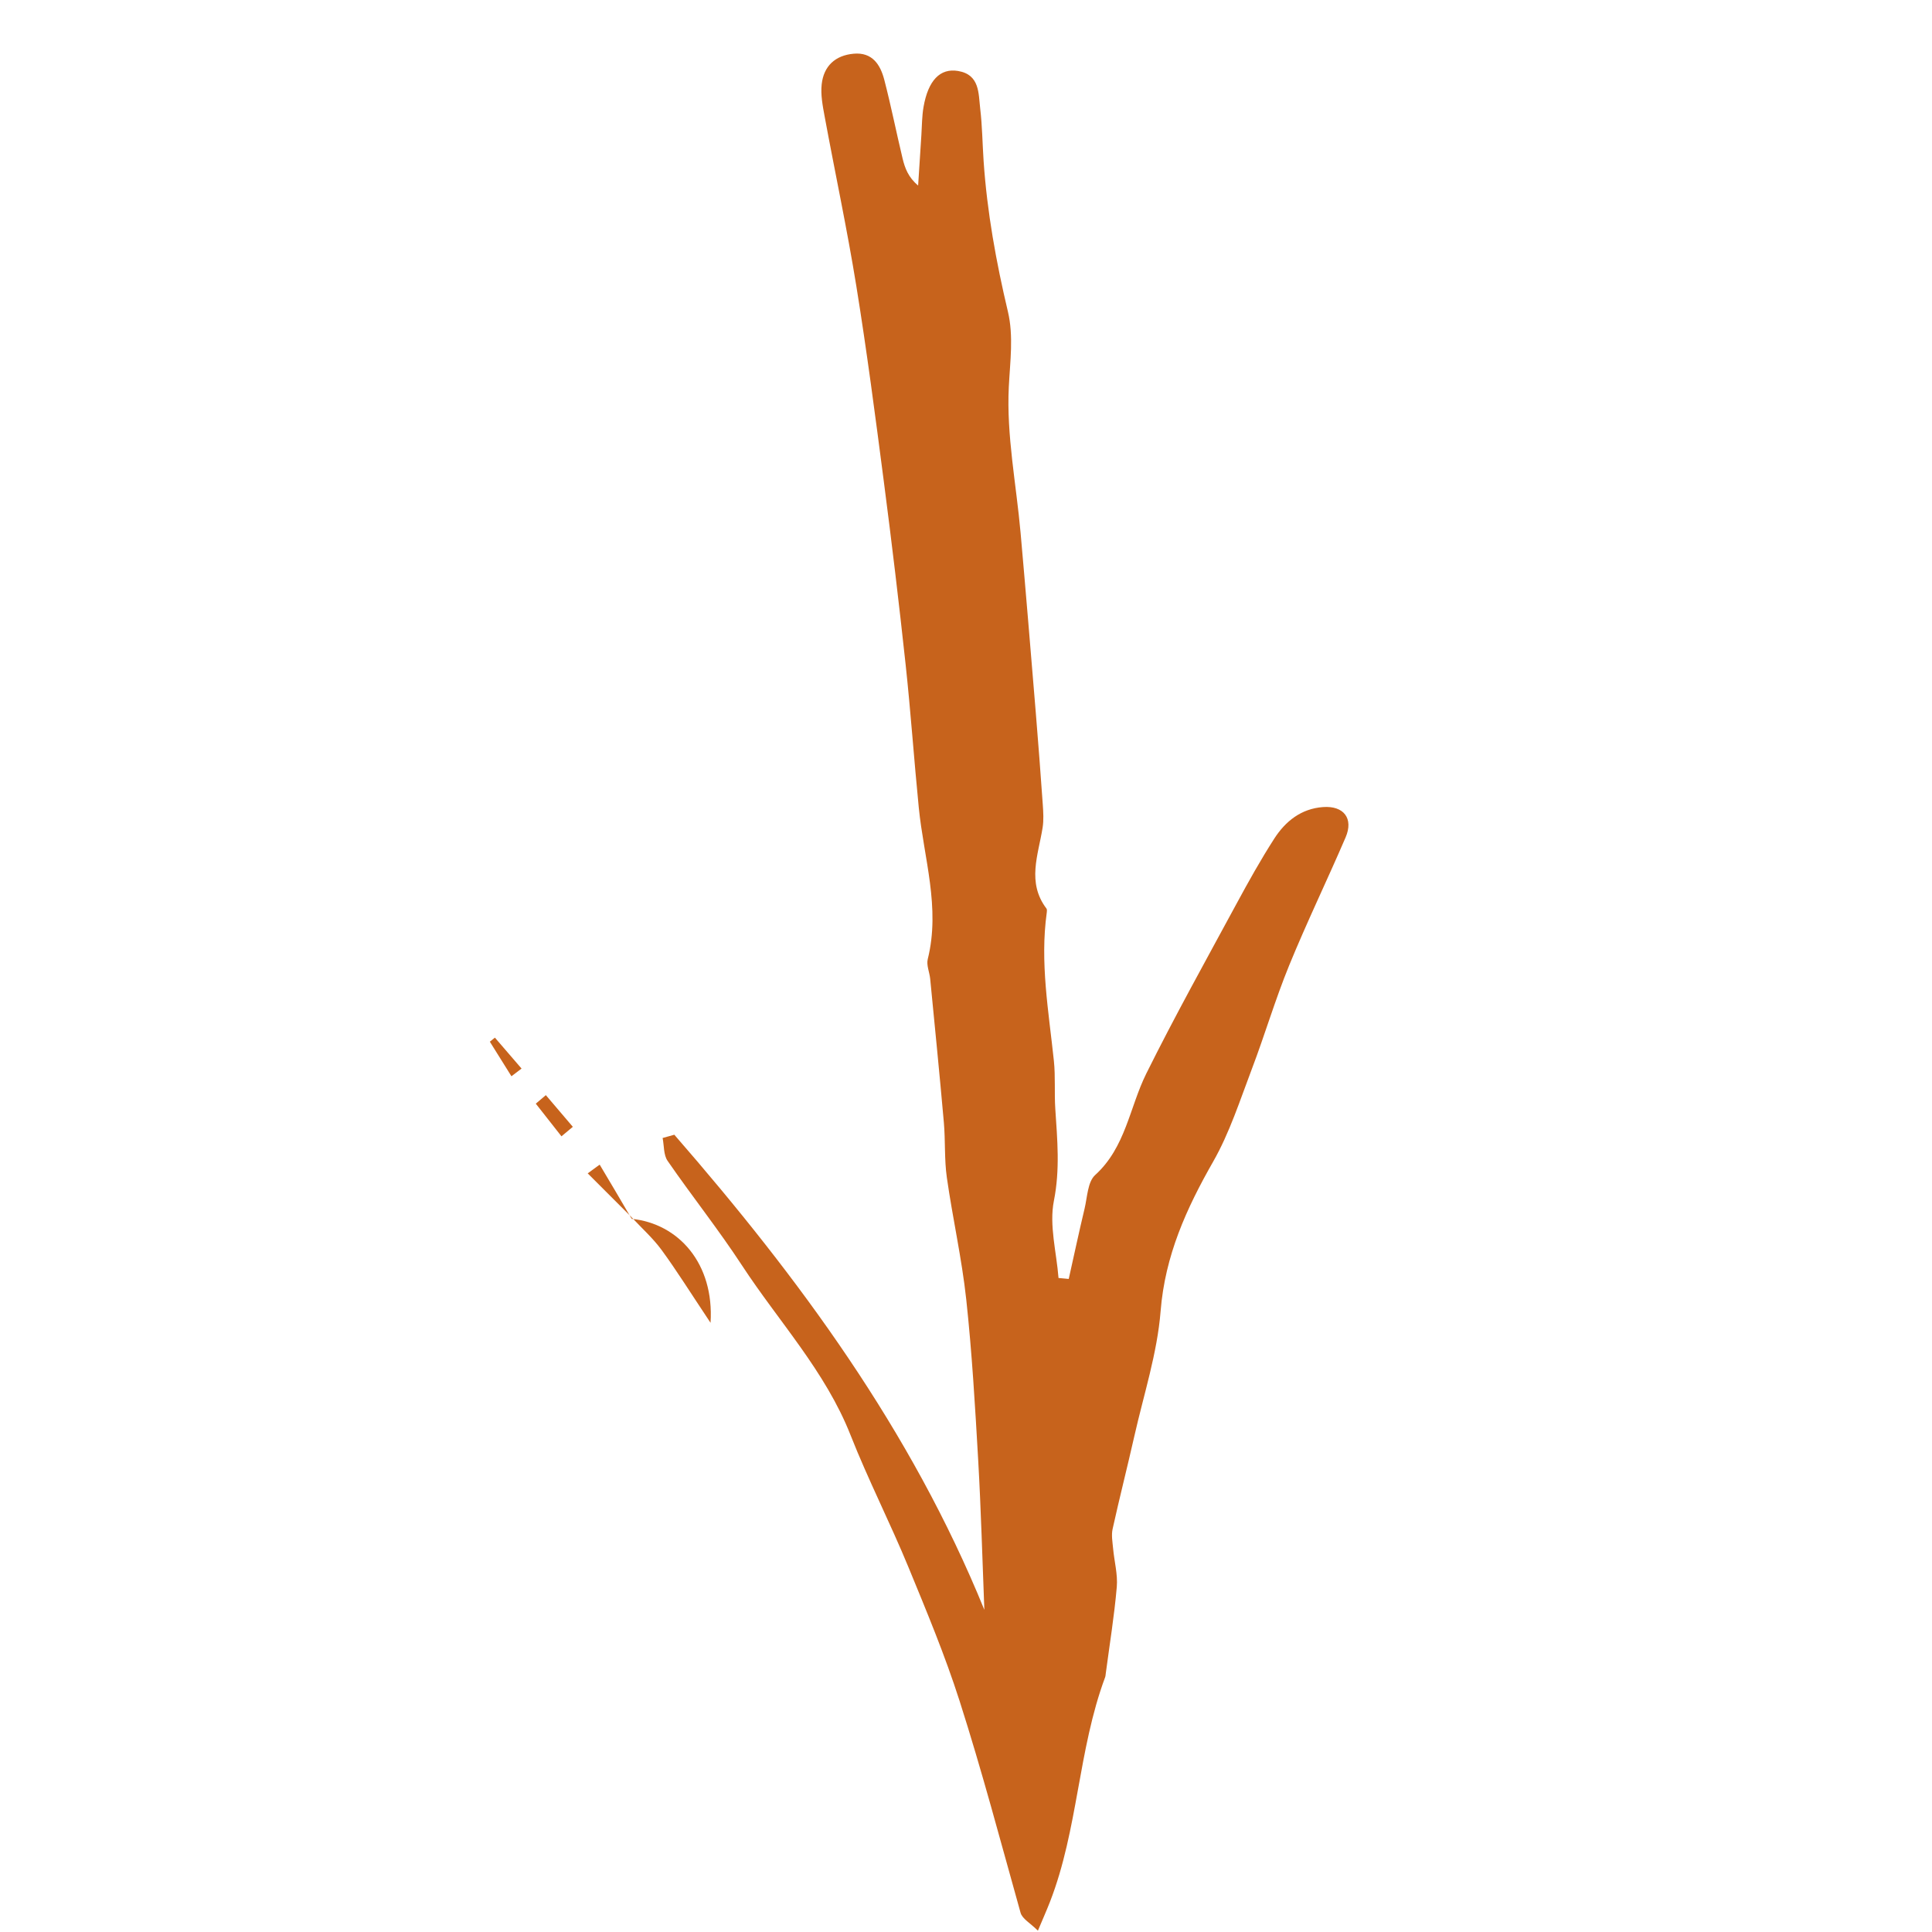 <svg width="160" height="160" viewBox="0 0 1487 1487" fill="none" xmlns="http://www.w3.org/2000/svg">
<!-- Designed by Vexels.com - 2020 All Rights Reserved - https://vexels.com/terms-and-conditions/  -->
<g>
<path d="M518.997 873.359C615.067 983.736 701.237 1100.57 757.619 1239.03C756.085 1200.56 755.077 1162.07 752.875 1123.65C750.512 1082.41 748.116 1041.12 743.681 1000.08C740.281 968.629 733.203 937.59 728.744 906.226C726.764 892.3 727.695 877.987 726.456 863.924C723.21 827.062 719.523 790.24 715.938 753.408C715.442 748.31 712.904 742.847 714.054 738.238C723.959 698.546 711.012 660.375 707.156 621.599C703.509 584.926 700.986 548.136 697.035 511.499C691.967 464.502 686.362 417.556 680.264 370.682C673.735 320.483 667.188 270.261 659.111 220.297C652.024 176.452 642.703 132.971 634.632 89.28C633.15 81.258 631.553 72.853 632.429 64.89C633.968 50.912 642.787 42.612 657.042 41.336C671.392 40.051 677.579 49.753 680.602 61.39C685.811 81.442 689.85 101.794 694.687 121.947C696.464 129.352 699.115 136.547 706.655 142.789C707.483 129.869 708.294 116.948 709.148 104.029C709.626 96.799 709.573 89.469 710.807 82.366C714.353 61.945 723.522 52.284 737.4 54.626C754.194 57.461 753.043 71.914 754.453 83.826C756.025 97.087 756.143 110.514 757.048 123.859C759.709 163.129 766.694 201.608 775.777 239.936C780.197 258.587 777.431 278.25 776.447 297.758C774.569 334.992 782.193 372.679 785.525 410.209C789.611 456.235 793.4 502.288 797.201 548.339C799.146 571.896 800.935 595.467 802.582 619.046C803.002 625.052 803.394 631.24 802.45 637.129C799.092 658.101 790.213 679.2 805.424 699.284C805.948 699.976 805.807 701.337 805.666 702.342C800.312 740.736 807.146 778.507 811.138 816.46C812.425 828.693 811.418 841.151 812.228 853.456C813.781 877.065 815.947 900.083 811.152 924.217C807.412 943.039 813.17 963.75 814.708 983.621C817.33 983.867 819.952 984.113 822.573 984.359C826.609 966.324 830.459 948.245 834.758 930.272C836.888 921.368 837.113 909.653 842.905 904.392C866.433 883.025 869.351 852.292 882.302 826.216C904.205 782.114 928.209 739.048 951.643 695.717C960.852 678.689 970.298 661.729 980.763 645.464C989.378 632.073 1001.48 622.395 1018.3 621.171C1034.24 620.01 1041.94 629.917 1035.67 644.502C1021.48 677.519 1005.78 709.903 992.185 743.154C981.504 769.274 973.508 796.48 963.472 822.88C954.326 846.94 946.382 871.903 933.725 894.081C913.085 930.248 896.686 966.414 893.29 1009.13C890.713 1041.55 880.292 1073.36 873.063 1105.38C867.676 1129.24 861.604 1152.95 856.335 1176.83C855.287 1181.58 856.268 1186.85 856.722 1191.84C857.621 1201.73 860.39 1211.73 859.553 1221.44C857.635 1243.69 854.015 1265.8 851.081 1287.96C850.945 1288.99 850.904 1290.06 850.548 1291.02C829.74 1346.94 829.815 1407.98 808.169 1463.69C805.615 1470.26 802.732 1476.71 798.842 1485.98C793.022 1480.16 786.804 1476.86 785.493 1472.18C770.225 1417.73 755.841 1363.14 738.557 1309.15C727.281 1273.92 713.246 1240.35 699.324 1206.51C685.203 1172.18 668.219 1139.01 654.609 1104.49C635.231 1055.35 599.339 1017.15 571.075 973.93C553.07 946.4 532.505 920.553 513.809 893.453C510.661 888.89 511.177 881.8 509.999 875.878C512.998 875.038 515.997 874.199 518.997 873.359Z" fill="#C7631C"/>
<path d="M485.953 938.083C522.192 941.618 549.842 972.477 546.883 1018.12C531.179 994.574 520.798 977.895 509.228 962.086C502.602 953.034 494.043 945.399 486.354 937.126L485.953 938.083Z" fill="#C7631C"/>
<path d="M420.124 842.895C427.045 851.021 433.966 859.149 440.886 867.276C437.97 869.714 435.055 872.151 432.139 874.589C425.553 866.209 418.968 857.831 412.383 849.45C414.965 847.264 417.545 845.079 420.124 842.895Z" fill="#C7631C"/>
<path d="M486.353 937.124C475.013 925.785 463.674 914.445 452.335 903.107C455.407 900.865 458.48 898.622 461.552 896.381C469.731 910.12 477.91 923.861 486.021 937.842C485.953 938.083 486.353 937.124 486.353 937.124Z" fill="#C7631C"/>
<path d="M380.913 798.641C387.751 806.575 394.59 814.51 401.427 822.444C398.83 824.417 396.232 826.39 393.635 828.362C388.097 819.495 382.558 810.629 377.018 801.762C378.316 800.722 379.615 799.681 380.913 798.641Z" fill="#C7631C"/>
</g>
</svg>
